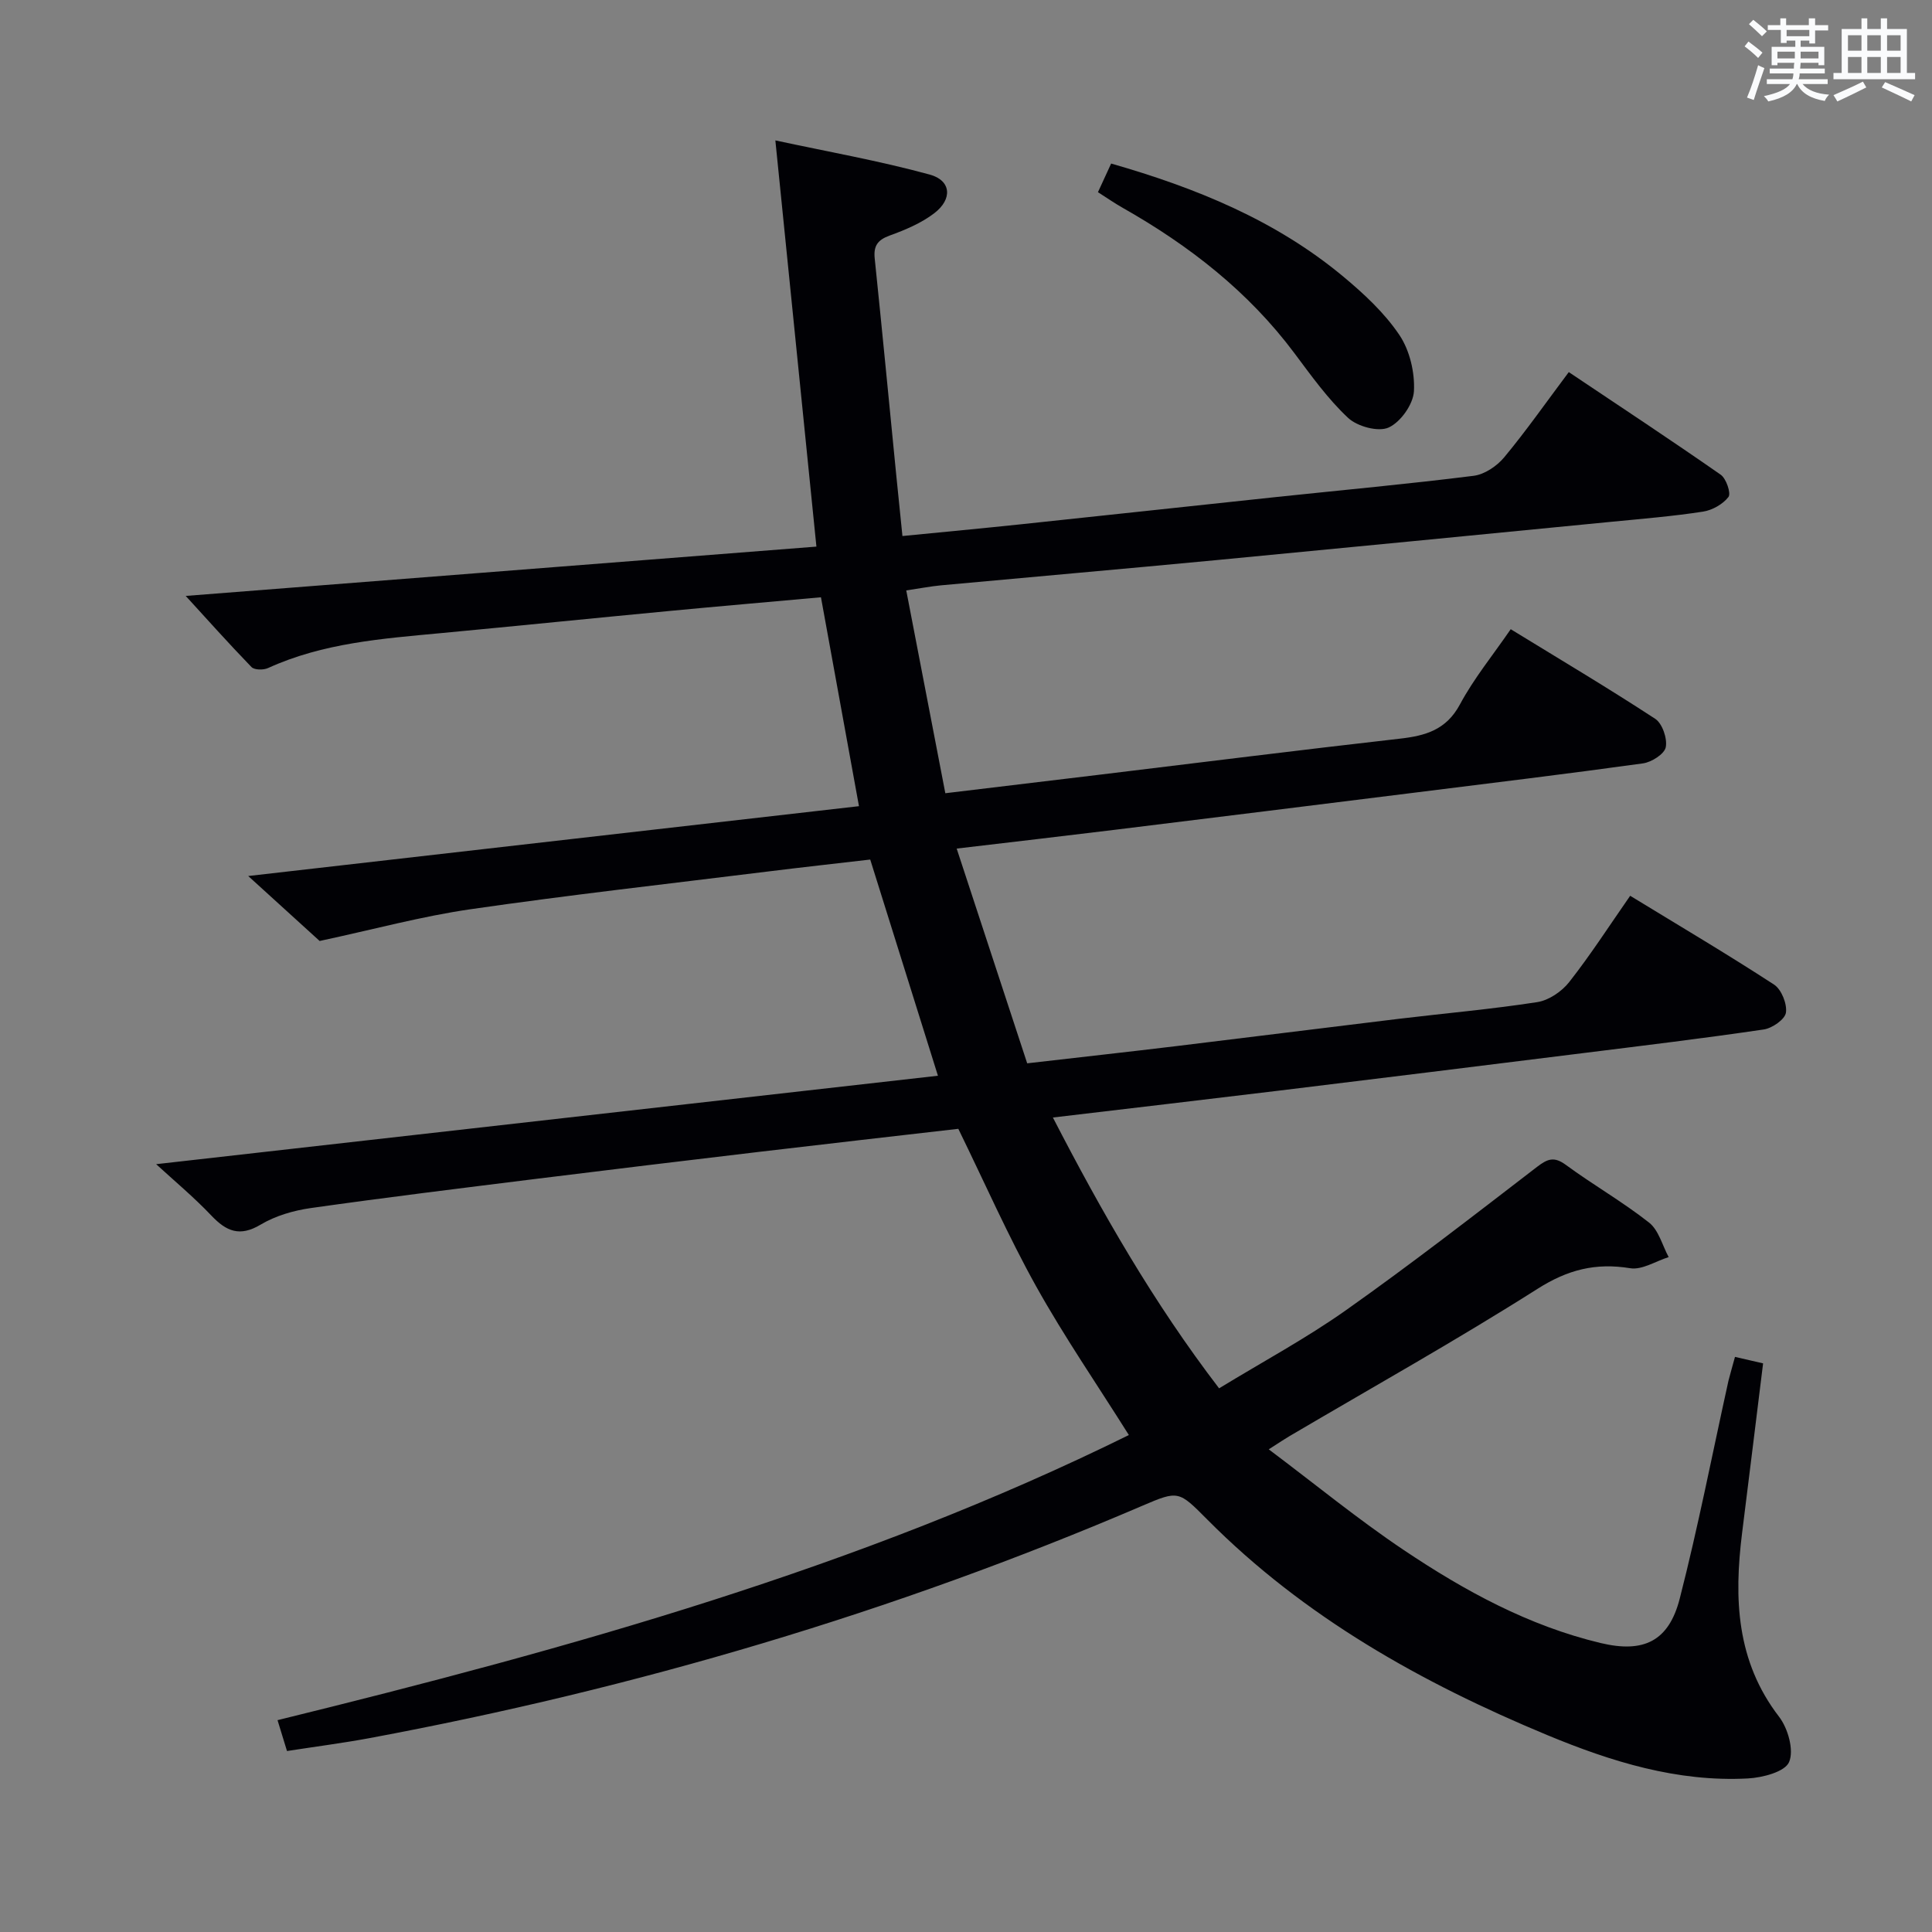 <svg enable-background="new 0 0 400 400" viewBox="0 0 400 400" xmlns="http://www.w3.org/2000/svg"><rect x="0" y="0" width="400" height="400" fill="#808080" stroke="none"/><path d="m359.21 280.93c2.05.47 3.77.87 5.82 1.34-1.46 11.82-2.89 23.48-4.35 35.13-1.69 13.53-1.22 26.5 7.66 38.04 1.85 2.41 3.12 6.94 2.07 9.38-.87 2.03-5.51 3.23-8.55 3.39-14.61.77-28.28-3.48-41.57-9-26-10.81-50.27-24.4-70.33-44.6-5.93-5.97-5.95-6.07-13.47-2.85-51.5 22.08-104.89 37.82-159.93 48.09-5.54 1.03-11.14 1.75-17.14 2.68-.6-1.96-1.16-3.8-1.96-6.39 60.72-14.92 120.55-31.55 176.26-59.03-6.6-10.5-13.39-20.37-19.2-30.79-5.81-10.43-10.63-21.41-16.11-32.61-13.47 1.55-27.31 3.12-41.15 4.76-15.5 1.84-31 3.7-46.5 5.63-15.49 1.93-30.98 3.83-46.44 6.02-3.56.51-7.3 1.6-10.35 3.42-4.35 2.6-7.11 1.4-10.23-1.89-3.62-3.81-7.69-7.2-11.41-10.62 53.94-6.1 107.75-12.19 161.86-18.31-4.76-15.21-9.31-29.71-14.02-44.76-7.02.82-14.24 1.61-21.46 2.51-20.45 2.53-40.93 4.83-61.31 7.78-10.08 1.46-19.99 4.16-31.22 6.57-4.09-3.72-9.53-8.67-14.79-13.45 42.34-4.84 84.3-9.64 126.45-14.46-2.69-14.79-5.24-28.79-7.87-43.25-10.64.96-21.03 1.85-31.42 2.84-15.71 1.49-31.41 3.09-47.13 4.57-12.24 1.15-24.51 2.03-35.94 7.25-.95.43-2.82.41-3.42-.22-4.8-4.96-9.39-10.11-13.61-14.72 43.33-3.39 86.63-6.77 130.58-10.21-2.85-28.21-5.6-55.42-8.5-84.1 10.87 2.34 21.56 4.23 31.98 7.08 4.44 1.22 4.73 5.07.94 7.98-2.69 2.07-6.02 3.46-9.26 4.64-2.5.91-3.36 2.15-3.09 4.74 1.54 14.88 2.97 29.77 4.44 44.66.41 4.1.83 8.21 1.3 12.81 8.5-.84 16.56-1.59 24.61-2.44 17.67-1.86 35.34-3.79 53.01-5.66 13.55-1.43 27.12-2.67 40.64-4.37 2.26-.28 4.82-2.01 6.33-3.83 4.56-5.49 8.66-11.36 13.37-17.64 10.61 7.11 21.12 14.04 31.45 21.24 1.15.8 2.18 3.86 1.61 4.61-1.16 1.51-3.36 2.75-5.29 3.04-6.24.96-12.54 1.48-18.83 2.09-27.28 2.66-54.56 5.34-81.85 7.94-19.02 1.81-38.06 3.47-57.09 5.23-2.13.2-4.23.62-7.17 1.05 2.71 14.05 5.35 27.78 8.09 41.99 11.16-1.34 21.69-2.6 32.21-3.87 20.61-2.49 41.21-5.08 61.84-7.42 5.32-.6 9.64-1.79 12.49-7.09 2.87-5.36 6.79-10.15 10.52-15.58 10.21 6.26 20.2 12.2 29.91 18.55 1.48.97 2.54 4.08 2.19 5.88-.28 1.41-2.94 3.11-4.73 3.35-15.63 2.17-31.29 4.06-46.95 6.02-20.77 2.59-41.53 5.17-62.31 7.72-10.52 1.29-21.05 2.51-32.82 3.9 4.95 15.09 9.74 29.65 14.6 44.46 10.82-1.25 20.88-2.36 30.92-3.57 15.33-1.85 30.65-3.79 45.98-5.64 9.57-1.15 19.18-1.99 28.69-3.46 2.4-.37 5.1-2.2 6.63-4.16 4.4-5.6 8.28-11.62 12.62-17.86 10.1 6.17 20.08 12.07 29.79 18.39 1.53 1 2.72 3.98 2.46 5.8-.2 1.4-2.84 3.23-4.59 3.49-12.48 1.84-25.01 3.35-37.53 4.91-20.93 2.61-41.86 5.2-62.8 7.75-15.33 1.86-30.67 3.65-46.85 5.57 10.12 19.6 20.78 38.26 34.41 56.07 8.92-5.45 17.99-10.32 26.33-16.22 13.44-9.5 26.46-19.61 39.51-29.64 2.19-1.68 3.54-2.18 5.96-.4 5.63 4.14 11.75 7.63 17.23 11.95 1.99 1.57 2.74 4.72 4.05 7.14-2.67.83-5.51 2.71-7.98 2.3-7.12-1.16-12.9.29-19.14 4.25-16.83 10.68-34.26 20.43-51.44 30.55-.99.58-1.94 1.23-4.24 2.7 9.67 7.26 18.5 14.51 27.94 20.84 12.58 8.44 25.87 15.71 40.81 19.27 8.86 2.11 14.07-.36 16.34-9.2 3.83-14.93 6.77-30.1 10.1-45.16.39-1.56.87-3.12 1.34-4.89z" fill="#010105"/><path d="m227.32 39.79c.97-2.12 1.79-3.89 2.73-5.93 17.51 5.02 33.99 11.71 48 23.35 4.3 3.58 8.57 7.53 11.66 12.12 2.16 3.19 3.24 7.8 3.03 11.67-.15 2.71-2.77 6.41-5.25 7.52-2.15.96-6.48-.22-8.39-2.01-4.2-3.93-7.62-8.73-11.1-13.38-9.54-12.77-21.78-22.29-35.52-30.08-1.7-.96-3.31-2.08-5.16-3.26z" fill="#010105"/><g fill="#fafbfc"><path d="m361.2 9.6.8-1c.9.7 1.9 1.4 2.9 2.3l-.9 1.1c-1-1-2-1.8-2.8-2.4zm.5 10.6c.9-2.1 1.6-4.3 2.3-6.7.4.2.8.4 1.3.6-.7 2.1-1.5 4.3-2.2 6.6zm.4-15.2.9-.9c1 .8 2 1.6 2.8 2.4l-1 1c-.9-.9-1.8-1.7-2.7-2.5zm12.5-1.2h1.2v1.4h2.7v1.1h-2.7v2.7h-1.2v-.6h-1.8v1.3h4.9v3.8h-1.2v-.5h-3.7c0 .4-.1.9-.1 1.2h5.1v1h-5.2c0 .5-.1.9-.2 1.2h6v1h-5.2c1.1 1.3 2.9 2 5.5 2.2-.4.4-.7.8-.9 1.3-2.9-.5-4.8-1.6-5.7-3.5h-.1c-.8 1.7-2.7 2.9-5.9 3.6-.2-.4-.6-.8-.9-1.1 2.8-.6 4.6-1.4 5.4-2.5h-4.8v-1h5.3c.1-.3.2-.7.2-1.2h-4.9v-1h5c0-.4 0-.8.1-1.2h-3.5v.5h-1.2v-3.8h4.9v-1.3h-1.8v.5h-1.2v-2.7h-2.7v-1h2.6v-1.4h1.2v1.4h4.7v-1.4zm-6.6 8.3h3.6c0-.4 0-.9 0-1.4h-3.6zm1.9-4.6h4.7v-1.3h-4.7zm6.6 3.2h-3.7v1.4h3.7z"/><path d="m385.3 3.8h1.3v2.2h2.8v-2.2h1.3v2.2h4.1v9.1h1.7v1.3h-16.9v-1.3h1.7v-9.1h4.1v-2.2zm.4 13.1.7 1.2c-1.8.9-3.8 1.9-6 2.9-.2-.4-.5-.8-.8-1.3 2.3-1 4.3-1.9 6.1-2.8zm-3.1-6.4h2.8v-3.2h-2.8zm0 4.6h2.8v-3.3h-2.8zm4-4.6h2.8v-3.2h-2.8zm0 4.6h2.8v-3.3h-2.8zm3.7 1.9c2.1.9 4.1 1.8 6.1 2.7l-.7 1.3c-2.2-1.1-4.2-2-6.1-2.9zm3.2-9.7h-2.8v3.2h2.8zm-2.8 7.8h2.8v-3.3h-2.8z"/></g></svg>
